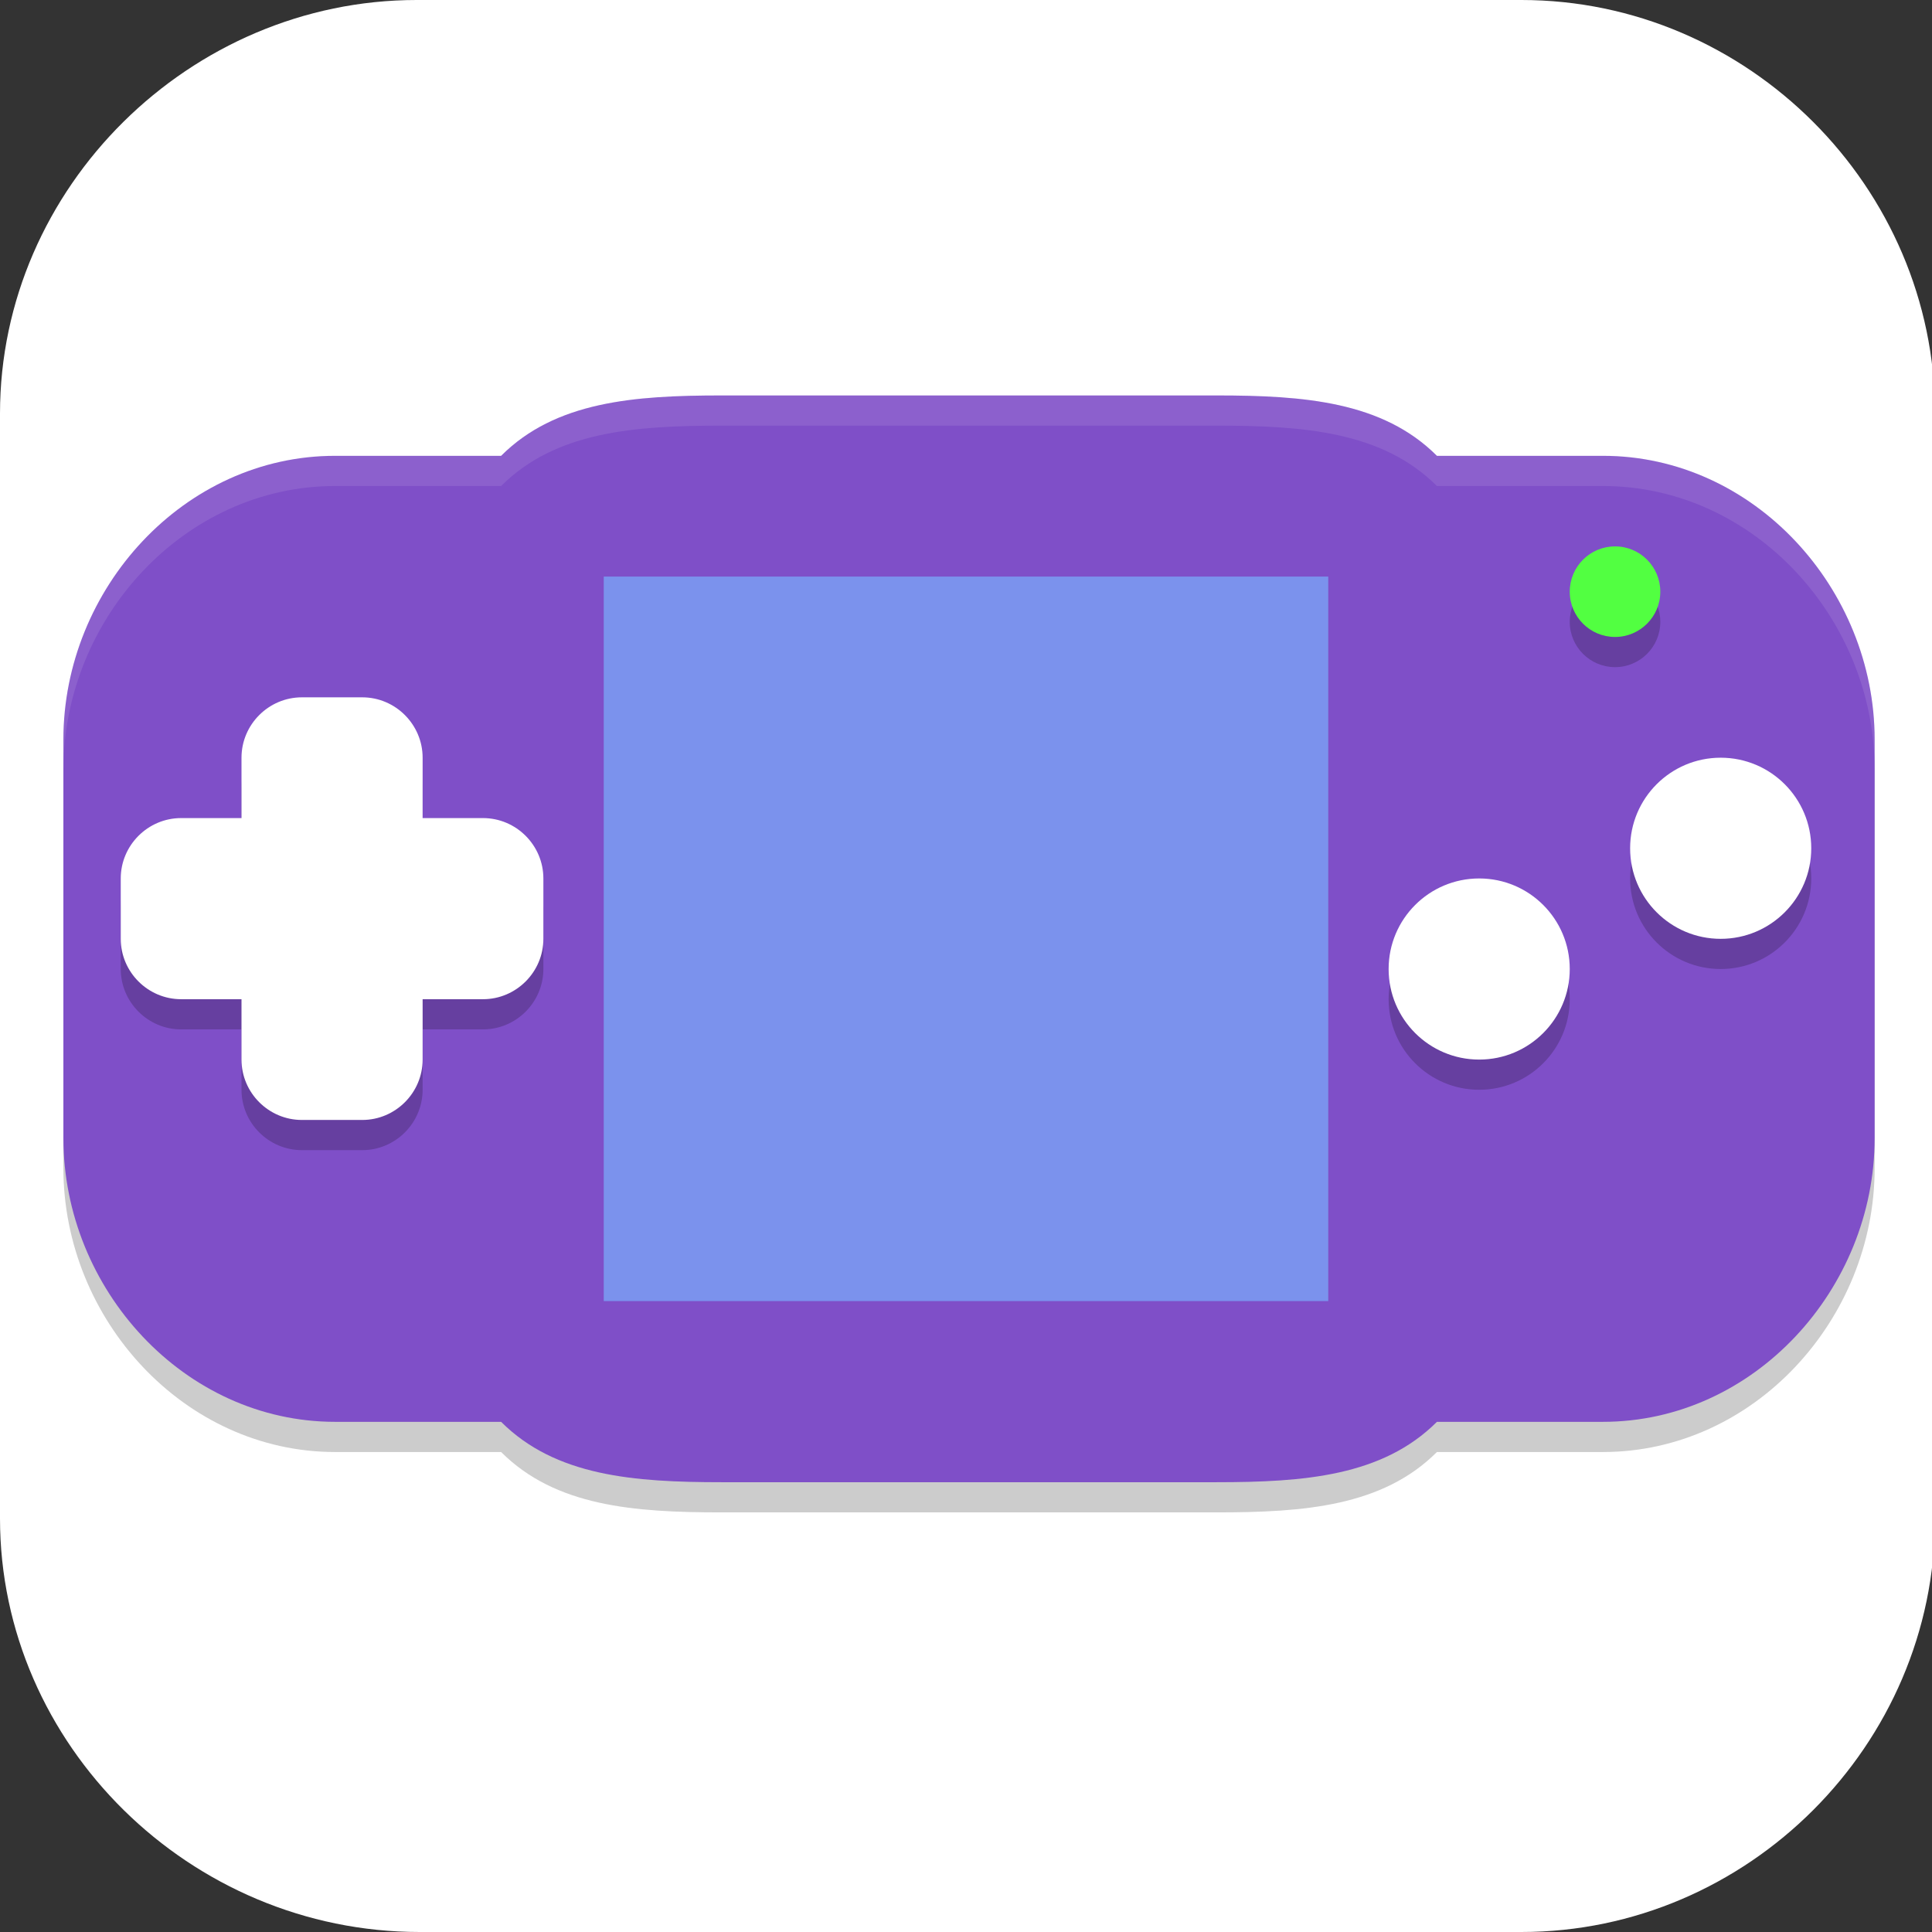 <?xml version="1.0" encoding="UTF-8"?>
<svg id="_图层_1" xmlns="http://www.w3.org/2000/svg" version="1.1" viewBox="0 0 64 64" width="24" height="24">
  <rect x="0" y="0" width="64" height="64" fill="#333333" stroke="none"/>
  <!-- Generator: Adobe Illustrator 29.0.1, SVG Export Plug-In . SVG Version: 2.1.0 Build 192)  -->
  <defs>
    <style>
      .st0 {
        fill: #5db43e;
      }

      .st0, .st1, .st2, .st3, .st4, .st5, .st6, .st7 {
        display: none;
      }

      .st8 {
        stroke: #988a74;
        stroke-width: 8px;
      }

      .st8, .st9 {
        fill: none;
        stroke-linecap: round;
        stroke-linejoin: round;
      }

      .st1, .st2, .st10, .st11, .st12, .st7, .st13 {
        isolation: isolate;
      }

      .st1, .st11, .st12, .st7 {
        opacity: .2;
      }

      .st2, .st14, .st12, .st7, .st13 {
        fill: #fff;
      }

      .st2, .st10, .st13 {
        opacity: .1;
      }

      .st15 {
        fill: #7f4fc8;
      }

      .st16 {
        fill: #52ff41;
      }

      .st17 {
        fill: #173a4d;
      }

      .st18 {
        fill: #d5c7a4;
      }

      .st3 {
        fill: #3e4b60;
      }

      .st19 {
        fill: #7e5e39;
      }

      .st4 {
        fill: #17aeff;
      }

      .st5 {
        fill: #464157;
      }

      .st20 {
        fill: gray;
      }

      .st21 {
        fill: #7b92ed;
      }

      .st9 {
        stroke: #c7b7a3;
        stroke-width: 2px;
      }
    </style>
  </defs>
  <path class="st14" d="M50.5,64H13.9c-7.6,0-13.9-6.2-13.9-13.7V13.7C0,6.2,6.3,0,13.8,0h36.6c7.5,0,13.7,6.2,13.7,13.7v36.6c0,7.5-6.2,13.7-13.7,13.7h.1Z"/>
  <g class="st6">
    <path class="st1" d="M31.9,1.1h0c17.6,0,31.9,14.4,31.9,32.1h0c0,17.7-14.3,32.1-31.9,32.1h0C14.3,65.3,0,50.9,0,33.2h0C0,15.5,14.3,1.1,31.9,1.1Z"/>
    <path class="st0" d="M31.9,0h0c17.6,0,31.9,14.4,31.9,32.1h0c0,17.7-14.3,32.1-31.9,32.1h0C14.3,64.1,0,49.8,0,32.1h0C0,14.4,14.3,0,31.9,0Z"/>
    <path class="st11" d="M17.1,12.6c-2.3,0-3.4,1.1-3.4,3.4s1,3.4,3.4,3.4c17,0,28.5,11.5,28.5,28.6s1.2,3.4,3.4,3.4,3.4-1.4,3.4-3.4c0-20.9-14.6-35.5-35.3-35.5ZM43.3,12.6l9.1,9.2v-4.6c0-2.5-2-4.6-4.6-4.6h-4.6ZM17.1,26.3c-2.2,0-3.4,1-3.4,3.4s1,3.4,3.4,3.4c9.4,0,14.8,5.4,14.8,14.9s1.2,3.4,3.4,3.4,3.4-1.2,3.4-3.4c0-13.3-8.4-21.8-21.6-21.8ZM18.2,40.1c-3.8,0-6.8,3.1-6.8,6.9s3.1,6.9,6.8,6.9,6.8-3.1,6.8-6.9-3.1-6.9-6.8-6.9Z"/>
    <path class="st14" d="M17.1,11.4c-2.3,0-3.4,1.1-3.4,3.4s1,3.4,3.4,3.4c17,0,28.5,11.5,28.5,28.6s1.2,3.4,3.4,3.4,3.4-1.4,3.4-3.4c0-20.9-14.6-35.5-35.3-35.5ZM43.3,11.4l9.1,9.2v-4.6c0-2.5-2-4.6-4.6-4.6,0,0-4.6,0-4.6,0ZM17.1,25.2c-2.2,0-3.4,1-3.4,3.4s1,3.4,3.4,3.4c9.4,0,14.8,5.4,14.8,14.9s1.2,3.4,3.4,3.4,3.4-1.2,3.4-3.4c0-13.3-8.4-21.8-21.6-21.8ZM18.2,38.9c-3.8,0-6.8,3.1-6.8,6.9s3.1,6.9,6.8,6.9,6.8-3.1,6.8-6.9-3.1-6.9-6.8-6.9Z"/>
    <path class="st7" d="M31.9,0C14.2,0,0,14.3,0,32.1s0,.3,0,.4C.4,15,14.5,1.1,31.9,1.1s31.5,13.9,31.9,31.3c0-.1,0-.3,0-.4C63.8,14.3,49.6,0,31.9,0Z"/>
  </g>
  <g class="st6">
    <path class="st1" d="M24.7,1.1c-.9,0-1.7,0-2.6,0-3.5.1-7.2.5-10.6,1.4-3.4.9-6.6,2.4-8.8,5C1.3,9.4.3,11.7,0,14.3H0c0,.1,0,.2,0,.4,0,1,0,2,0,3,.4,9.3,2.2,18.5,6.5,26.5,4.8,9,12.9,16.5,24.7,20.4,1,.3,2,.3,3-.1,20.7-9.2,28.8-26.7,29.4-46,0,0,0-.2,0-.3.1-1.2,0-2.4,0-3.5,0-.1,0-.2,0-.3h0c-.4-2.8-1.4-5.2-3-7-2.3-2.6-5.5-4-8.9-4.8-6.7-1.6-14.6-1.1-19.9-1.2h0c-2.1,0-4.5-.1-7,0h0Z"/>
    <path class="st4" d="M24.7,0c-.9,0-1.7,0-2.6,0-3.5.1-7.2.5-10.6,1.4-3.4.9-6.6,2.4-8.8,5C1.3,8.3.3,10.6,0,13.2H0c0,.1,0,.2,0,.4,0,1,0,2,0,3,.4,9.3,2.2,18.5,6.5,26.5,4.8,9,12.9,16.5,24.7,20.4,1,.3,2,.3,3-.1,20.7-9.2,28.8-26.7,29.4-46,0,0,0-.2,0-.3.1-1.2,0-2.4,0-3.5,0-.1,0-.2,0-.3h0c-.4-2.8-1.4-5.2-3-7-2.3-2.6-5.5-4-8.9-4.8C44.9-.3,37.1.2,31.8.1h0c-2.1,0-4.5-.1-7,0h0Z"/>
    <path class="st10" d="M17,5.5c-.9,0-1.6.7-1.6,1.5v11.6h-7.4c.4,8,2.1,16.4,5.6,22.7,3.8,6.8,9.1,12.2,18.3,15.5,9.2-3.3,14.5-8.6,18.3-15.5,3.5-6.3,5.2-14.7,5.6-22.7h-7.4V7c0-.9-.7-1.5-1.6-1.5h-29.7ZM22.9,7.7h4.8c.5,0,.9.4.9.9v4.8c0,.5-.4.9-.9.9h-4.8c-.5,0-.9-.4-.9-.9v-4.8c0-.5.4-.9.9-.9ZM36.1,7.7h4.8c.5,0,.9.4.9.9v4.8c0,.5-.4.9-.9.9h-4.8c-.5,0-.9-.4-.9-.9v-4.8c0-.5.4-.9.9-.9ZM31.7,20.9h0c5.8,0,11.3,4.3,13.1,9.4.1.3-.1.6-.4.6h-5.7c-.1,0-.3,0-.4-.2-1.5-2.2-3.9-3.5-6.8-3.5-4.9,0-7.6,3.2-7.6,8s3,8.2,7.9,8.1c5.2-.1,6.8-2.6,6.8-2.6h-7.4c-.2,0-.4-.2-.4-.5v-5.6c0-.3.2-.5.4-.5h14.5c.2,0,.4.2.4.5v.6s0,0,0,0c0,0,0,0,0,.1,0,7.5-6.1,14.1-14,14.1s-14.6-6.3-14.6-14.3,6.3-14.2,14.1-14.2Z"/>
    <path class="st17" d="M7.9,17.6c.4,8,2.1,16.4,5.6,22.7,3.8,6.8,9.1,12.2,18.3,15.5,9.2-3.3,14.5-8.6,18.3-15.5,3.5-6.3,5.2-14.7,5.6-22.7H7.9ZM31.7,19.8h0c5.8,0,11.3,4.3,13.1,9.4.1.3-.1.6-.4.6h-5.7c-.1,0-.3,0-.4-.2-1.5-2.2-3.9-3.5-6.8-3.5-4.9,0-7.6,3.2-7.6,8s3,8.2,7.9,8.1c5.2-.1,6.8-2.6,6.8-2.6h-7.4c-.2,0-.4-.2-.4-.5v-5.6c0-.3.2-.5.4-.5h14.5c.2,0,.4.2.4.5v.6s0,0,0,0c0,0,0,0,0,.1,0,7.5-6.1,14.1-14,14.1s-14.6-6.3-14.6-14.3,6.3-14.2,14.1-14.2Z"/>
    <path class="st17" d="M17,4.4c-.9,0-1.6.7-1.6,1.5v12.3c0,.9.7,1.5,1.6,1.5h29.7c.9,0,1.6-.7,1.6-1.5V5.9c0-.9-.7-1.5-1.6-1.5h-29.7ZM22.9,6.6h4.8c.5,0,.9.4.9.9v4.8c0,.5-.4.9-.9.9h-4.8c-.5,0-.9-.4-.9-.9v-4.8c0-.5.4-.9.9-.9ZM36.1,6.6h4.8c.5,0,.9.4.9.9v4.8c0,.5-.4.9-.9.9h-4.8c-.5,0-.9-.4-.9-.9v-4.8c0-.5.4-.9.9-.9Z"/>
    <path class="st7" d="M24.8,0c-.9,0-1.7,0-2.6,0-3.5.1-7.2.5-10.6,1.4-3.4.9-6.6,2.4-8.8,5C1.3,8.3.3,10.6,0,13.2H0c0,.1,0,.2,0,.4,0,.5,0,1,0,1.5,0-.1,0-.3,0-.4,0-.1,0-.2,0-.4h0c.3-2.6,1.2-4.9,2.7-6.6,2.2-2.6,5.4-4.1,8.8-5,3.4-.9,7.1-1.3,10.6-1.4.9,0,1.8,0,2.6,0,2.6,0,5,0,7,0h0c5.3.1,13.1-.4,19.9,1.2,3.4.8,6.6,2.2,8.9,4.8,1.6,1.8,2.7,4.2,3,7h0c0,.1,0,.2,0,.3,0,.4,0,.7,0,1.1,0-.8,0-1.5,0-2.2,0-.1,0-.2,0-.3h0c-.4-2.8-1.4-5.2-3-7-2.3-2.6-5.5-4-8.9-4.8C44.9-.3,37.1.2,31.8,0h0c-2.1,0-4.5-.1-7,0Z"/>
  </g>
  <g class="st6">
    <path class="st1" d="M0,59.3v2.3c0,1.9,1.5,3.4,3.4,3.4h57.3c1.9,0,3.4-1.5,3.4-3.4v-2.3c0,1.9-1.5,3.4-3.4,3.4H3.4c-1.9,0-3.4-1.5-3.4-3.4Z"/>
    <path class="st3" d="M3.4,0h57.3c1.9,0,3.4,1.5,3.4,3.4v57c0,1.9-1.5,3.4-3.4,3.4H3.4c-1.9,0-3.4-1.5-3.4-3.4V3.4C0,1.5,1.5,0,3.4,0Z"/>
    <path class="st2" d="M3.4,0C1.5,0,0,1.5,0,3.4v1.1C0,2.7,1.5,1.1,3.4,1.1h57.3c1.9,0,3.4,1.5,3.4,3.4v-1.1c0-1.9-1.5-3.4-3.4-3.4H3.4Z"/>
    <path class="st11" d="M17.6,13.7c-.2,0-.4,0-.6.2l-8.9,5.1c-.8.5-1.1,1.5-.6,2.3l1.7,3c.5.8,1.5,1.1,2.3.6l1.5-.9c1.2,2.3,3.1,5.8,6.9,12.7,5.5,10.1,8.2,14.7,8.6,15.2,1.5,1.6,3.7,2,5.8,1.1.5-.3,1.1-.7,1.5-1.1.8-.9,16.5-29.3,16.7-30.3.3-1,.2-2.5-.2-3.5-.4-1.3-1.7-2.5-2.9-3-.5-.2-1.2-.3-1.8-.3-.8,0-1.7.2-2.3.5-1,.5-2,1.6-2.4,2.6-.5,1.1-.5,3-.1,4,.2.4.5,1.2.6,1.6.4,1.1.6,3.4.3,4.8-.3,1.5-1.2,3.2-2.3,4.3-3.2,3.3-8.1,3.3-11.3.1-1.1-1.1-1.3-1.4-6.3-10.5-1.2-2.1-2.1-3.7-2.7-4.8,0,0,0,0,0-.1l-1.7-3c-.4-.6-1-.9-1.7-.8Z"/>
    <path class="st14" d="M17.6,12.6c-.2,0-.4,0-.6.2l-8.9,5.1c-.8.5-1.1,1.5-.6,2.3l1.7,3c.5.8,1.5,1.1,2.3.6l1.5-.9c1.2,2.3,3.1,5.8,6.9,12.7,5.5,10.1,8.2,14.7,8.6,15.2,1.5,1.6,3.7,2,5.8,1.1.5-.3,1.1-.7,1.5-1.1.8-.9,16.5-29.3,16.7-30.3.3-1,.2-2.5-.2-3.5-.4-1.3-1.7-2.5-2.9-3-.5-.2-1.2-.3-1.8-.3-.8,0-1.7.2-2.3.5-1,.5-2,1.6-2.4,2.6-.5,1.1-.5,3-.1,4,.2.4.5,1.2.6,1.6.4,1.1.6,3.4.3,4.8-.3,1.5-1.2,3.2-2.3,4.3-3.2,3.3-8.1,3.3-11.3.1-1.1-1.1-1.3-1.4-6.3-10.5-1.2-2.1-2.1-3.7-2.7-4.8,0,0,0,0,0-.1l-1.7-3c-.4-.6-1-.9-1.7-.8Z"/>
  </g>
  <g class="st6">
    <path class="st1" d="M19.2,1.1h25.6c10.6,0,19.2,8.6,19.2,19.1v25.5c0,10.6-8.6,19.1-19.2,19.1h-25.6c-10.6,0-19.2-8.6-19.2-19.1v-25.5C0,9.7,8.6,1.1,19.2,1.1Z"/>
    <path class="st5" d="M19.2,0h25.6c10.6,0,19.2,8.6,19.2,19.1v25.5c0,10.6-8.6,19.1-19.2,19.1h-25.6C8.6,63.8,0,55.2,0,44.6v-25.5C0,8.6,8.6,0,19.2,0Z"/>
    <path class="st2" d="M19.2,0C8.5,0,0,8.5,0,19.1v1.1C0,9.7,8.5,1.1,19.2,1.1h25.6c10.6,0,19.2,8.5,19.2,19.1v-1.1C63.9,8.5,55.3,0,44.7,0h-25.6Z"/>
    <path class="st11" d="M12.6,12.5l4.6,5.7,14.8,38.7,14.8-38.7,4.6-5.7h-12.6l2.3,3.4-9.1,25.1-9.1-25.1,2.3-3.4h-12.6Z"/>
    <path class="st20" d="M25.1,11.4l-2.3,3.4,9.1,25.1v9.1L17.6,14.3l7.5-3Z"/>
    <path class="st19" d="M12.6,11.4l4.6,5.7,14.8,38.7v-8L19.4,14.8l-2.3-2.3-4.6-1.1Z"/>
    <path class="st18" d="M12.6,11.4l6.8,3.4,5.7-3.4h-12.6Z"/>
    <path class="st19" d="M38.8,11.4l2.3,3.4-9.1,25.1v9.1l14.4-34.6-7.5-3Z"/>
    <path class="st20" d="M51.3,11.4l-4.6,5.7-14.8,38.7v-8l12.6-33,2.3-2.3,4.6-1.1Z"/>
    <path class="st18" d="M51.3,11.4l-6.8,3.4-5.7-3.4h12.6Z"/>
  </g>
  <g class="st6">
    <path class="st11" d="M26.5,12.7c-2.3,0-3.6.7-5.7,1.5-2.1.9-4.4,2.1-6.7,3.6-4.6,3.1-9.7,7.3-9.7,13.8s2.7,8.2,2.7,8.2c1.2,1.9,3.7,2.4,5.5,1.2,1.9-1.2,2.4-3.7,1.2-5.5,0,0,0,0,0-.1,0,0-1.3-2.6-1.3-3.8s2.4-4.7,6.1-7.2c1.8-1.2,3.8-2.2,5.4-2.9.4-.2.3-.1.7-.2-.2,2.1-1.1,5.4-2,8.1-1.5,4.4-3.2,8.8-4.6,12.5s-1.3,3.4-1.8,4.8-.9,2.1-.9,4c0,2.2,1.8,4,4,4,1.2,0,2.4-.6,3.1-1.5,14.3-18.1,34.6-27.9,34.6-27.9,2-.9,2.9-3.3,1.9-5.3-.9-2-3.3-2.9-5.3-1.9,0,0,0,0,0,0,0,0-11.9,5.7-24.5,16.7.4-1,.7-1.8,1-2.8,1-3,2.1-6.6,2.4-10.1s.2-3.4-.5-5.3c-.7-1.9-3.3-3.9-5.7-3.9Z"/>
    <path class="st8" d="M10.5,36.7s-2-3-2-6c0-8,15-15,18-15s1.9,8.2,0,14c-3,9-7,18-7,20,15-19,36-29,36-29"/>
    <path class="st11" d="M26.5,15.7c-1.1,0-2.6.5-4.5,1.3s-4.1,2-6.2,3.4c-4.2,2.8-8.3,6.7-8.3,11.3s2.2,6.6,2.2,6.6c.3.5.9.6,1.4.3.5-.3.6-.9.3-1.4,0,0,0,0,0,0,0,0-1.8-2.9-1.8-5.4s3.4-7,7.4-9.7c2-1.3,4.1-2.4,5.9-3.2s3.3-1.1,3.7-1.1c.7,0,.8.1,1,.7s.3,1.7.2,3c-.2,2.6-1.2,6.1-2.2,8.9-1.5,4.5-3.2,9-4.6,12.6-.7,1.8-1.3,3.4-1.7,4.7-.4,1.3-.7,2.2-.7,3,0,.6.4,1,1,1,.3,0,.6-.1.8-.4,14.8-18.8,35.6-28.7,35.6-28.7.5-.2.7-.8.5-1.3-.2-.5-.8-.7-1.3-.5,0,0,0,0,0,0,0,0-18.5,8.9-33.3,25.8.3-.9.6-1.8,1.1-2.9,1.4-3.6,3.1-8.1,4.6-12.7,1-2.9,2-6.4,2.3-9.4.1-1.5.1-2.8-.3-3.9-.4-1.1-1.5-2-2.9-2Z"/>
    <path class="st9" d="M10.5,36.7s-2-3-2-6c0-8,15-15,18-15s1.9,8.2,0,14c-3,9-7,18-7,20,15-19,36-29,36-29"/>
    <path class="st12" d="M26.5,11.7c-2.3,0-3.6.7-5.7,1.5-2.1.9-4.4,2.1-6.7,3.6-4.6,3.1-9.7,7.3-9.7,13.8s0,.4,0,.6c.2-6.3,5.1-10.4,9.6-13.4,2.3-1.5,4.6-2.8,6.7-3.6,2.1-.9,3.3-1.5,5.7-1.5s4.9,2,5.7,3.9c.4,1.1.6,2.1.6,3.1,0-1.3,0-2.7-.6-4.1-.7-1.9-3.3-3.9-5.7-3.9ZM55.5,16.7c-.6,0-1.2.1-1.8.4,0,0-11.6,5.5-24,16.2-.2.5-.3.9-.5,1.5,12.6-11,24.5-16.7,24.5-16.7,2-1,4.4-.1,5.3,1.9.2.4.3.8.4,1.3.3-2.2-1.3-4.2-3.5-4.5-.2,0-.3,0-.5,0ZM24.7,21.4c0,0-.1,0-.2,0-.3,2.1-1.1,4.7-1.8,7-1.5,4.4-3.2,8.8-4.6,12.5s-1.3,3.4-1.8,4.8-.9,2.1-.9,4c0,.2,0,.3,0,.5,0-1.4.4-2.2.8-3.4.5-1.4,1.1-3,1.8-4.8,1.4-3.7,3.1-8.1,4.6-12.5s1.8-5.9,2-8.1ZM12.6,31.3c0,.1,0,.3,0,.4,0,1.2,1.3,3.8,1.3,3.8.4.5.6,1.1.7,1.7.1-1-.1-1.9-.7-2.7,0,0-1-1.9-1.3-3.2Z"/>
  </g>
  <g>
    <path class="st11" d="M23.9,14.1c-2.9,0-5.5.2-7.3,2h-5.5c-5,0-9,4.4-9,9.4v13.2c0,5,4,9.4,9,9.4h5.5c1.8,1.8,4.4,2,7.3,2h16.4c2.9,0,5.5-.2,7.3-2h5.5c5,0,9-4.4,9-9.4v-13.2c0-5-4-9.4-9-9.4h-5.5c-1.8-1.8-4.4-2-7.3-2h-16.4Z"/>
    <path class="st15" d="M23.9,13.1c-2.9,0-5.5.2-7.3,2h-5.5c-5,0-9,4.4-9,9.4v13.2c0,5,4,9.4,9,9.4h5.5c1.8,1.8,4.4,2,7.3,2h16.4c2.9,0,5.5-.2,7.3-2h5.5c5,0,9-4.4,9-9.4v-13.2c0-5-4-9.4-9-9.4h-5.5c-1.8-1.8-4.4-2-7.3-2h-16.4Z"/>
    <circle class="st11" cx="57" cy="29.1" r="3"/>
    <circle class="st14" cx="57" cy="28.1" r="3"/>
    <circle class="st11" cx="49" cy="33.1" r="3"/>
    <circle class="st14" cx="49" cy="32.1" r="3"/>
    <rect class="st21" x="20" y="19.1" width="24" height="24"/>
    <circle class="st11" cx="53.5" cy="20.6" r="1.5"/>
    <circle class="st16" cx="53.5" cy="19.6" r="1.5"/>
    <path class="st11" d="M10,24.1c-1.1,0-2,.9-2,2v2h-2c-1.1,0-2,.9-2,2v2c0,1.1.9,2,2,2h2v2c0,1.1.9,2,2,2h2c1.1,0,2-.9,2-2v-2h2c1.1,0,2-.9,2-2v-2c0-1.1-.9-2-2-2h-2v-2c0-1.1-.9-2-2-2h-2Z"/>
    <path class="st14" d="M10,23.1c-1.1,0-2,.9-2,2v2h-2c-1.1,0-2,.9-2,2v2c0,1.1.9,2,2,2h2v2c0,1.1.9,2,2,2h2c1.1,0,2-.9,2-2v-2h2c1.1,0,2-.9,2-2v-2c0-1.1-.9-2-2-2h-2v-2c0-1.1-.9-2-2-2h-2Z"/>
    <path class="st13" d="M23.9,13.1c-2.9,0-5.5.2-7.3,2h-5.5c-5,0-9,4.4-9,9.4v1c0-5,4-9.4,9-9.4h5.5c1.8-1.8,4.4-2,7.3-2h16.4c2.9,0,5.5.2,7.3,2h5.5c5,0,9,4.4,9,9.4v-1c0-5-4-9.4-9-9.4h-5.5c-1.8-1.8-4.4-2-7.3-2h-16.4Z"/>
  </g>
</svg>